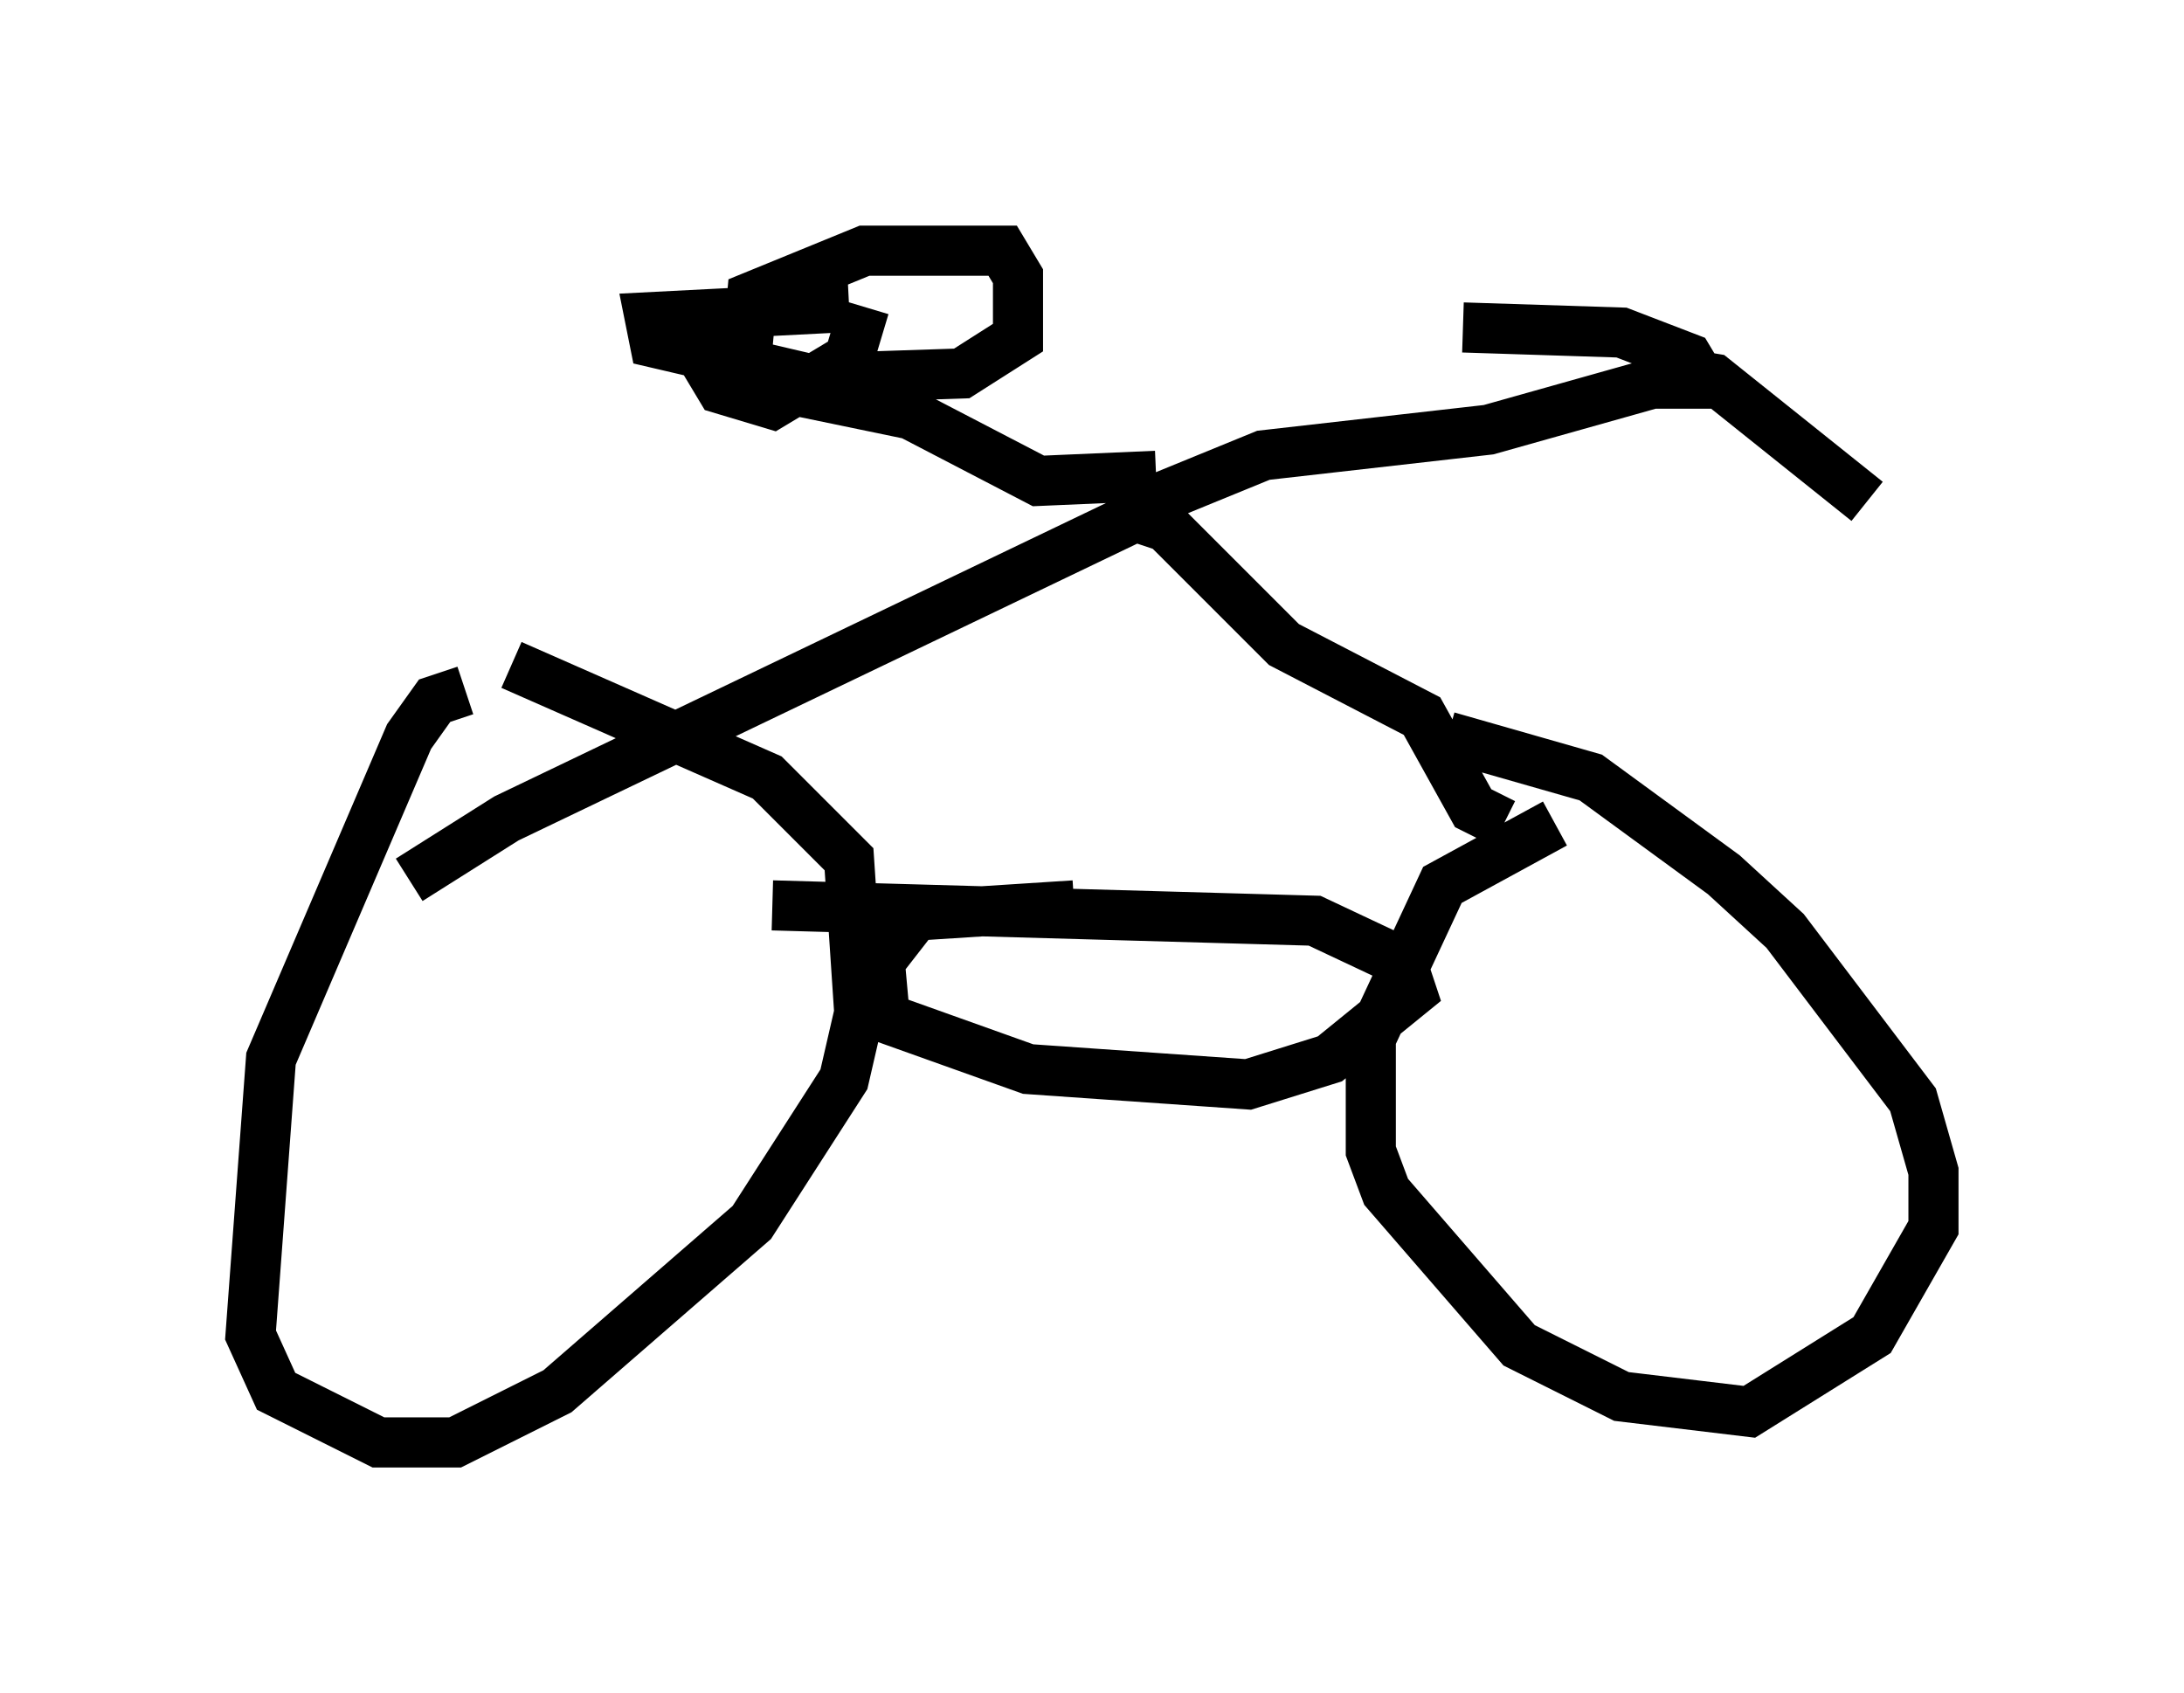 <?xml version="1.0" encoding="utf-8" ?>
<svg baseProfile="full" height="33.786" version="1.1" width="43.586" xmlns="http://www.w3.org/2000/svg" xmlns:ev="http://www.w3.org/2001/xml-events" xmlns:xlink="http://www.w3.org/1999/xlink"><defs /><rect fill="white" height="33.786" width="43.586" x="0" y="0" /><path d="M9.9, 14.086 m-0.613, -0.306 l-0.613, 0.204 -0.51, 0.715 l-2.756, 6.431 -0.408, 5.513 l0.51, 1.123 2.042, 1.021 l1.531, 0.0 2.042, -1.021 l3.879, -3.369 1.838, -2.858 l0.306, -1.327 -0.204, -3.063 l-1.633, -1.633 -5.104, -2.246 m20.825, 3.165 l-2.246, 1.225 -1.429, 3.063 l0.0, 2.246 0.306, 0.817 l2.654, 3.063 2.042, 1.021 l2.552, 0.306 2.45, -1.531 l1.225, -2.144 0.0, -1.123 l-0.408, -1.429 -2.552, -3.369 l-1.225, -1.123 -2.654, -1.94 l-2.858, -0.817 m-13.475, 3.369 l10.821, 0.306 1.735, 0.817 l0.204, 0.613 -1.633, 1.327 l-1.633, 0.51 -4.39, -0.306 l-2.858, -1.021 -0.102, -1.123 l0.715, -0.919 3.165, -0.204 m8.575, -1.633 l-0.613, -0.306 -1.021, -1.838 l-2.756, -1.429 -2.348, -2.348 l-0.613, -0.204 -12.556, 6.023 l-1.94, 1.225 m14.802, -7.554 l2.246, -0.919 4.492, -0.51 l3.267, -0.919 1.021, 0.0 l-0.306, -0.51 -1.327, -0.51 l-3.165, -0.102 m4.39, 0.919 l0.613, 0.102 3.063, 2.45 m-14.19, -0.51 l-2.348, 0.102 -2.552, -1.327 l-2.96, -0.613 -0.306, -0.613 l0.102, -1.123 2.246, -0.919 l2.756, 0.0 0.306, 0.51 l0.0, 1.225 -1.123, 0.715 l-3.063, 0.102 -3.063, -0.715 l-0.102, -0.51 3.981, -0.204 m0.306, 0.0 l-0.306, 1.021 -1.531, 0.919 l-1.021, -0.306 -0.613, -1.021 " fill="none" stroke="black" stroke-width="1" /></svg>